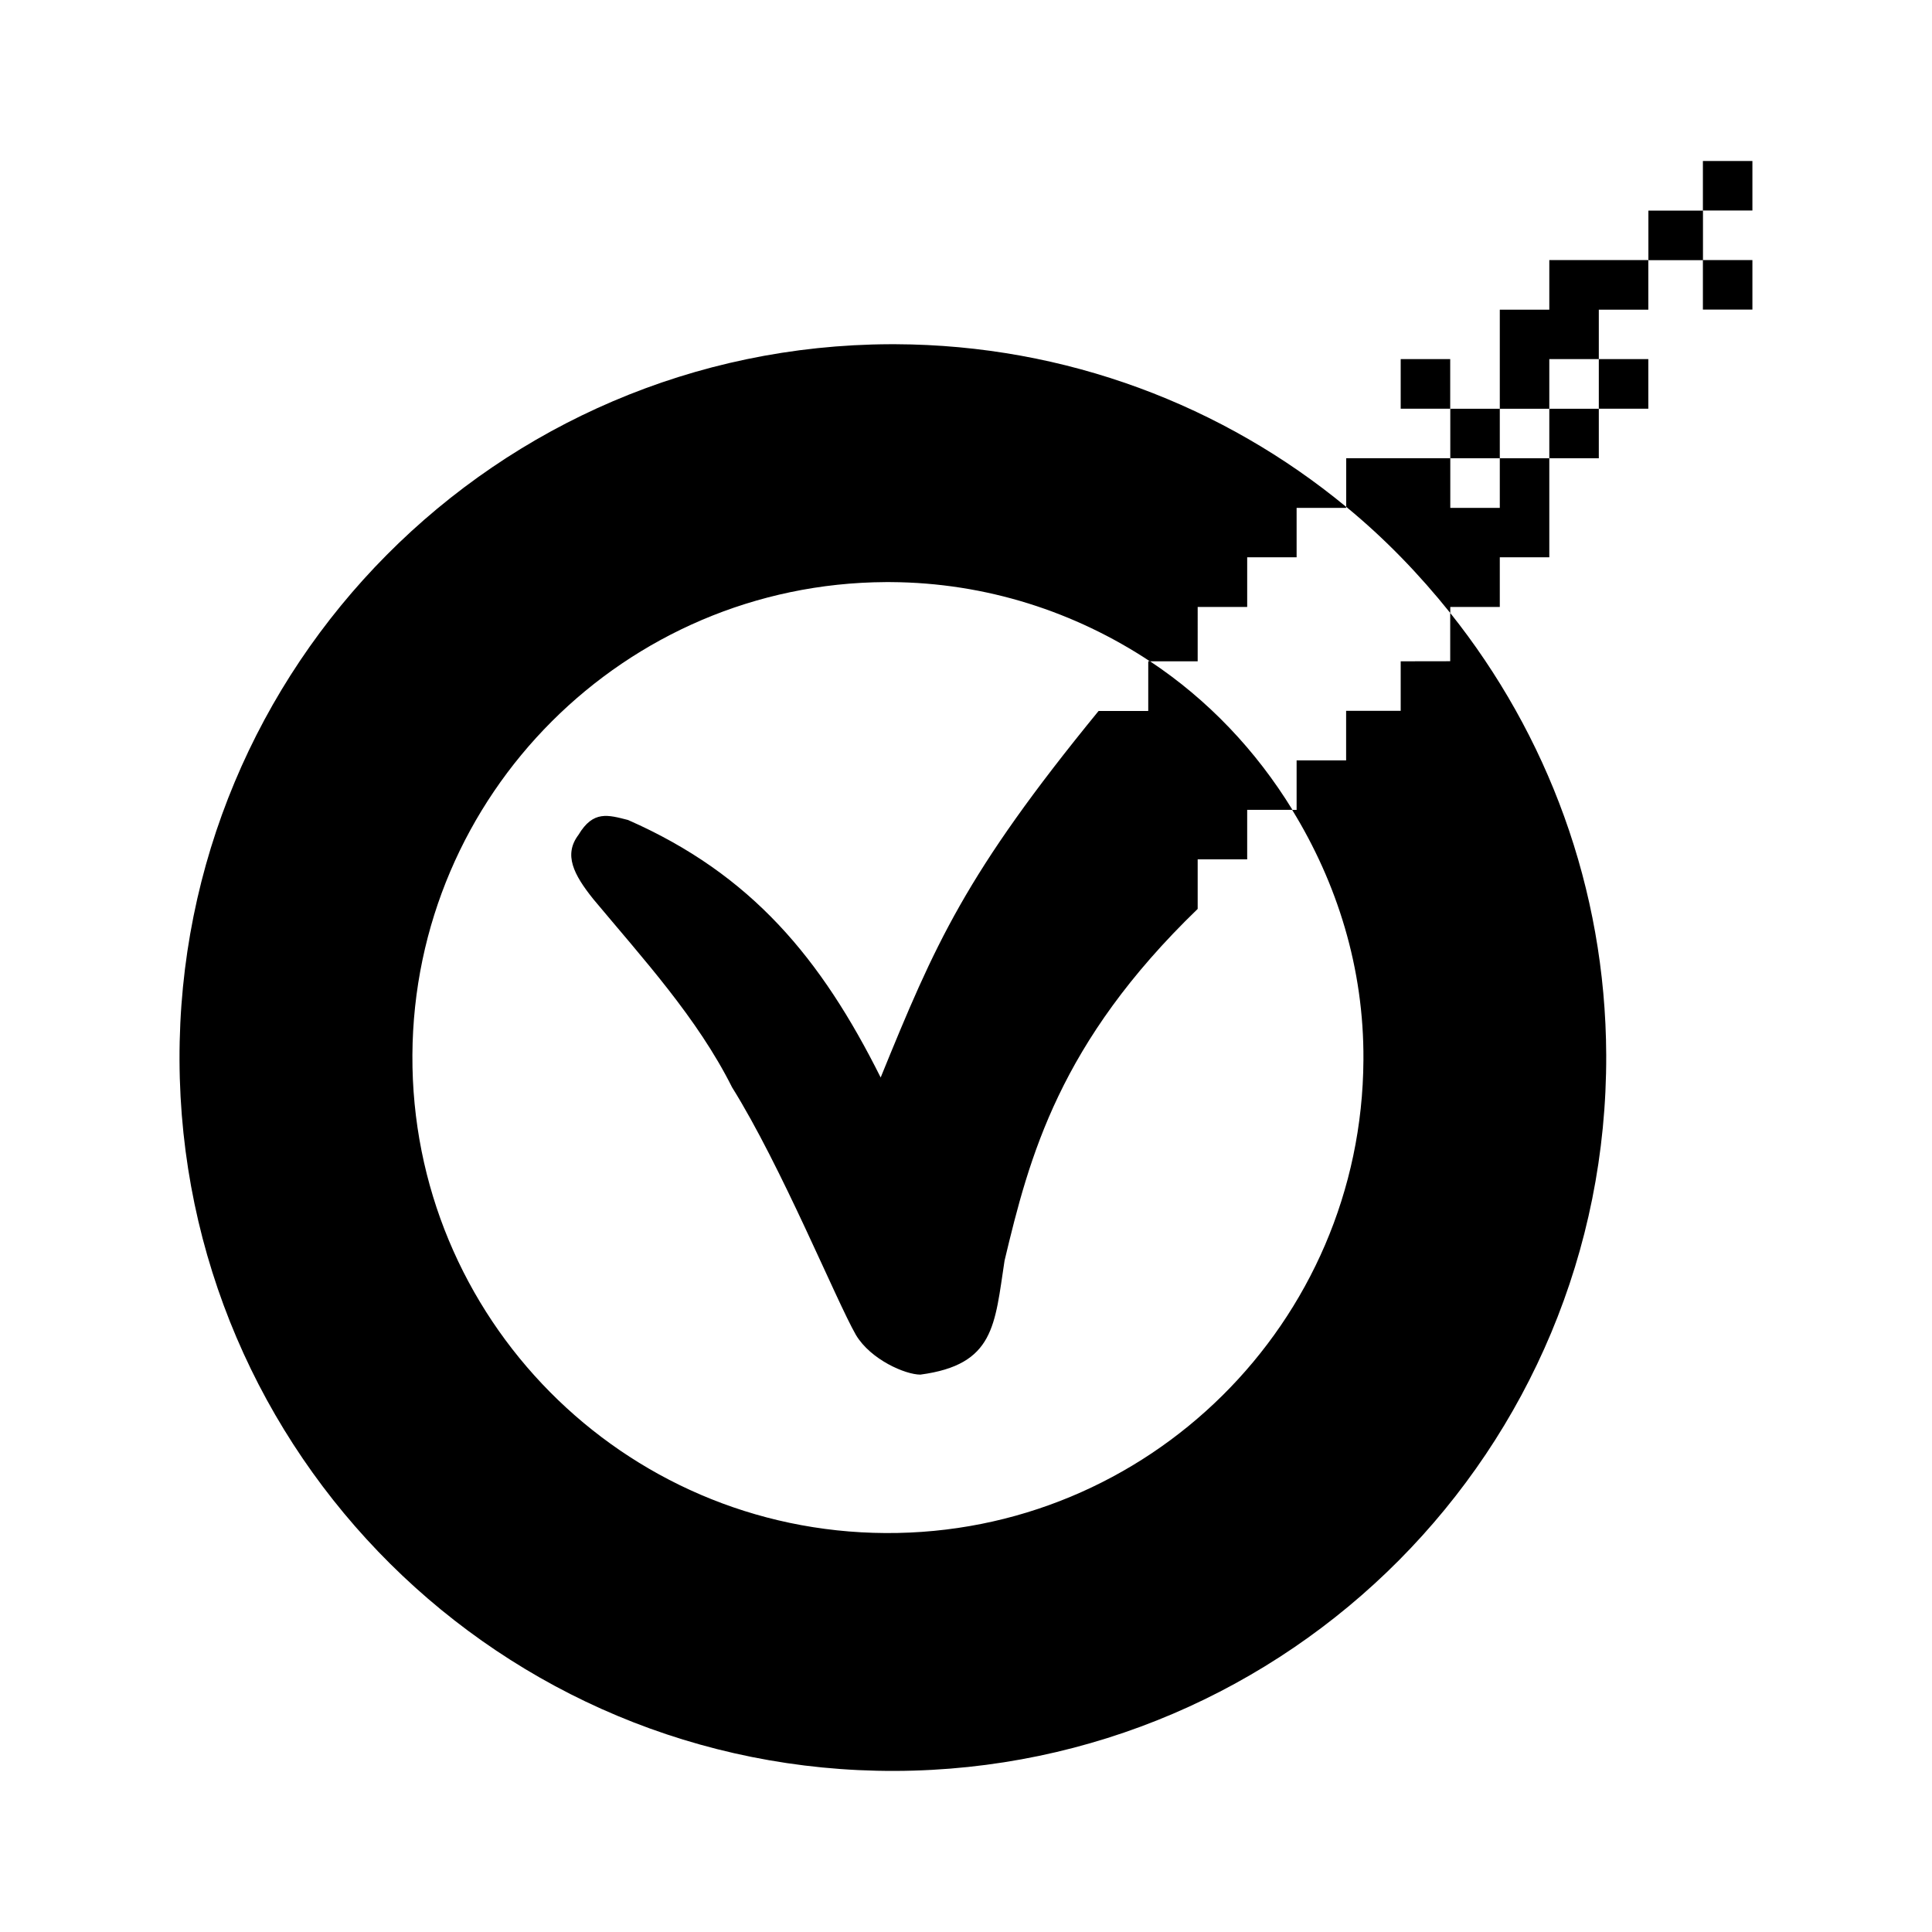 <svg version="1.1" id="master" xmlns="http://www.w3.org/2000/svg" xmlns:xlink="http://www.w3.org/1999/xlink" x="0px" y="0px" width="24px" height="24px" viewBox="0 0 24 24" enable-background="new 0 0 24 24" xml:space="preserve">
<rect fill="none" width="24" height="24"/>
<path d="M17.4,8.215v0.615h-0.678v0.616h-0.615v0.615h-0.055c0.557,0.906,0.893,1.965,0.885,3.106c-0.018,3.264-2.676,5.895-5.937,5.877c-3.263-0.018-5.894-2.676-5.877-5.938C5.141,9.87,7.763,7.249,11,7.231h0.062c1.192,0.006,2.297,0.372,3.223,0.984h0.593V7.54h0.615V6.923h0.614V6.309h0.615V6.296c-1.521-1.255-3.473-2.012-5.599-2.02h-0.062C6.167,4.293,2.214,8.274,2.23,13.168c0.017,4.896,3.998,8.848,8.892,8.831c4.895-0.019,8.848-3.997,8.831-8.894c-0.008-2.077-0.735-3.983-1.938-5.491v0.6L17.4,8.215L17.4,8.215z M21.154,2h0.615v0.615h-0.615V2z M21.154,3.231h0.615v0.615h-0.615V3.231z M19.861,4.461h0.615v0.616h-0.615V4.461z M19.246,3.847h-0.615v1.231h0.615V4.461h0.615V3.847h0.615V3.231h-1.23V3.847z M18.016,5.078h0.615v0.615h-0.615V5.078z M17.4,4.461h0.615v0.616H17.4V4.461z M19.246,5.078h0.615v0.615h-0.615V5.078z M14.262,8.832h-0.615c-1.661,2.031-2.03,2.893-2.707,4.553c-0.738-1.476-1.6-2.522-3.139-3.199c-0.246-0.062-0.431-0.123-0.615,0.185C7,10.617,7.124,10.862,7.371,11.17c0.616,0.738,1.292,1.476,1.723,2.337c0.615,0.984,1.292,2.646,1.539,3.077c0.185,0.308,0.615,0.492,0.8,0.492c0.923-0.123,0.923-0.615,1.046-1.416c0.308-1.292,0.678-2.707,2.399-4.369v-0.616h0.615v-0.615h0.562c-0.451-0.736-1.05-1.369-1.77-1.846h-0.021v0.616H14.262z M20.477,2.616h0.678v0.616h-0.678V2.616z M18.631,6.309h-0.615V5.692h-1.293v0.604c0.479,0.393,0.907,0.837,1.293,1.319V7.54h0.615V6.923h0.615v-1.23h-0.615V6.309z"/>
</svg>
